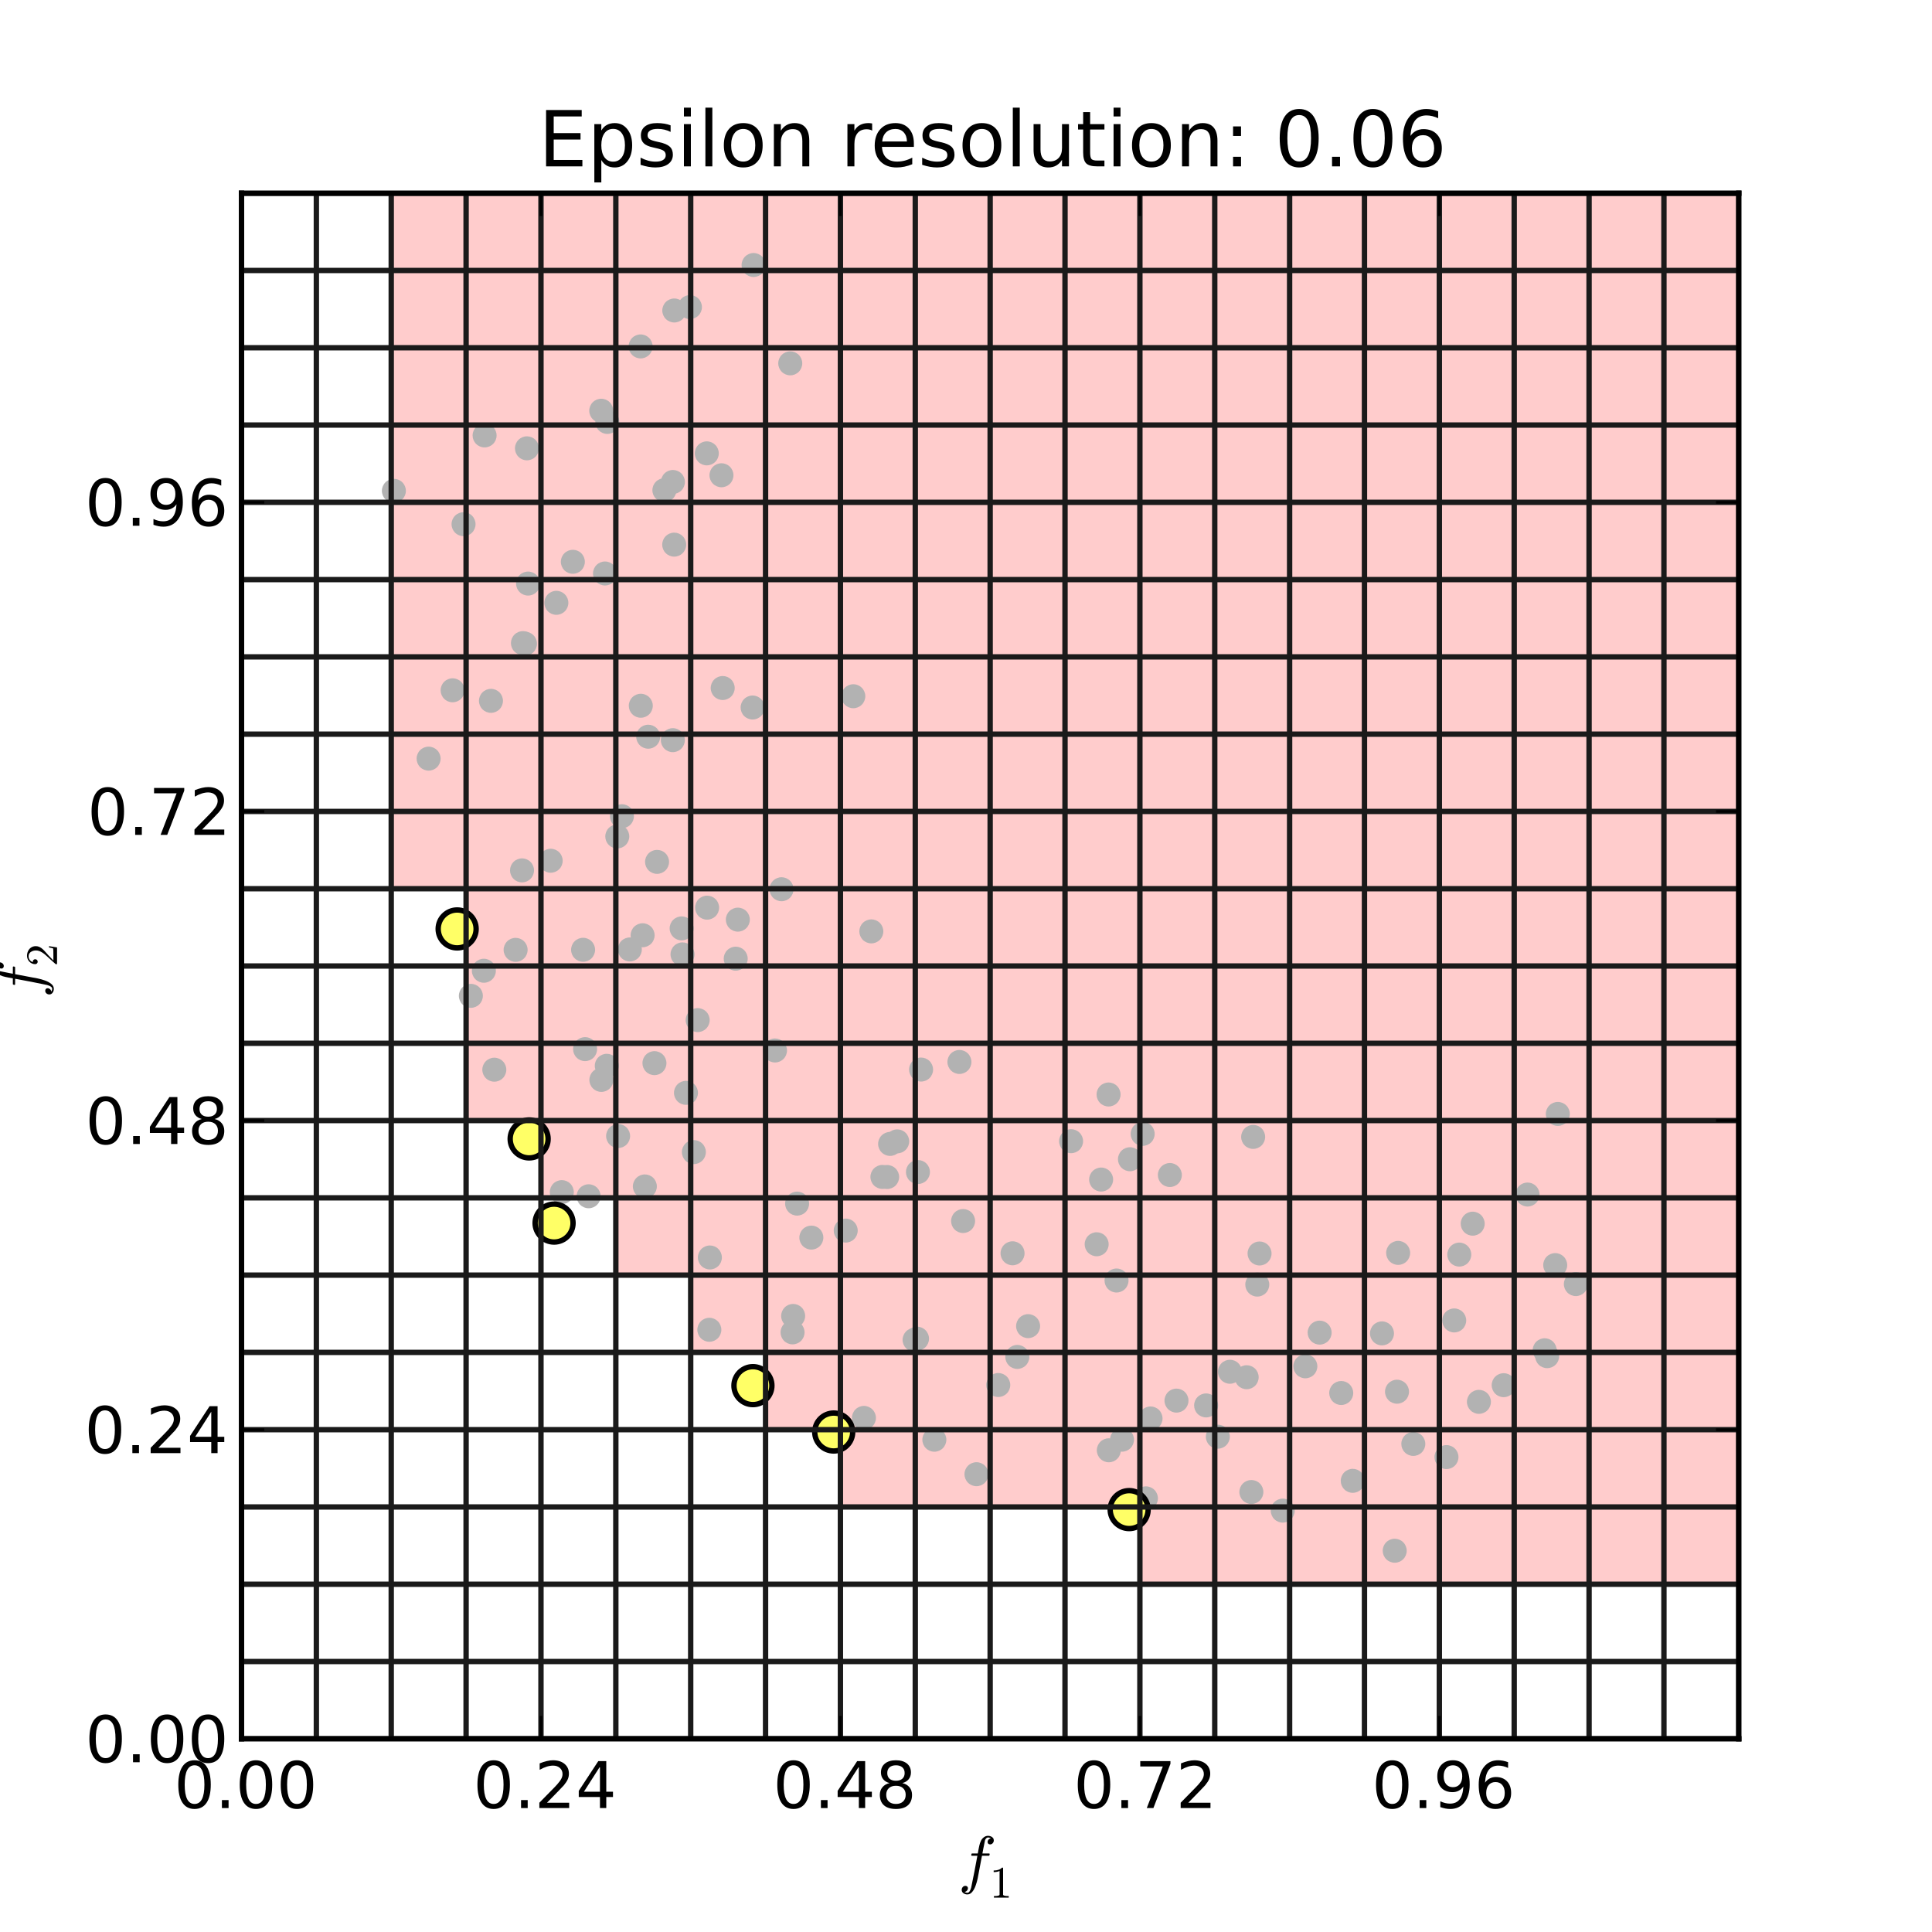 <?xml version="1.0" encoding="utf-8" standalone="no"?>
<!DOCTYPE svg PUBLIC "-//W3C//DTD SVG 1.1//EN"
  "http://www.w3.org/Graphics/SVG/1.1/DTD/svg11.dtd">
<!-- Created with matplotlib (http://matplotlib.org/) -->
<svg height="360pt" version="1.1" viewBox="0 0 360 360" width="360pt" xmlns="http://www.w3.org/2000/svg" xmlns:xlink="http://www.w3.org/1999/xlink">
 <defs>
  <style type="text/css">
*{stroke-linecap:square;stroke-linejoin:round;}
  </style>
 </defs>
 <g id="figure_1">
  <g id="patch_1">
   <path d="
M0 360
L360 360
L360 0
L0 0
z
" style="fill:#ffffff;"/>
  </g>
  <g id="axes_1">
   <g id="patch_2">
    <path d="
M45 324
L324 324
L324 36
L45 36
z
" style="fill:#ffffff;"/>
   </g>
   <g id="patch_3">
    <path clip-path="url(#pa3442b8bd5)" d="
M72.9 165.6
L370.5 165.6
L370.5 -26.4
L72.9 -26.4
z
" style="fill:#ffcccc;"/>
   </g>
   <g id="patch_4">
    <path clip-path="url(#pa3442b8bd5)" d="
M86.85 180
L384.45 180
L384.45 -12
L86.85 -12
z
" style="fill:#ffcccc;"/>
   </g>
   <g id="patch_5">
    <path clip-path="url(#pa3442b8bd5)" d="
M86.85 208.8
L370.5 208.8
L370.5 -26.4
L86.85 -26.4
z
" style="fill:#ffcccc;"/>
   </g>
   <g id="patch_6">
    <path clip-path="url(#pa3442b8bd5)" d="
M100.8 223.2
L384.45 223.2
L384.45 -12
L100.8 -12
z
" style="fill:#ffcccc;"/>
   </g>
   <g id="patch_7">
    <path clip-path="url(#pa3442b8bd5)" d="
M142.65 266.4
L370.5 266.4
L370.5 -26.4
L142.65 -26.4
z
" style="fill:#ffcccc;"/>
   </g>
   <g id="patch_8">
    <path clip-path="url(#pa3442b8bd5)" d="
M156.6 280.8
L384.45 280.8
L384.45 -12
L156.6 -12
z
" style="fill:#ffcccc;"/>
   </g>
   <g id="patch_9">
    <path clip-path="url(#pa3442b8bd5)" d="
M198.45 280.8
L370.5 280.8
L370.5 -26.4
L198.45 -26.4
z
" style="fill:#ffcccc;"/>
   </g>
   <g id="patch_10">
    <path clip-path="url(#pa3442b8bd5)" d="
M212.4 295.2
L384.45 295.2
L384.45 -12
L212.4 -12
z
" style="fill:#ffcccc;"/>
   </g>
   <g id="patch_11">
    <path clip-path="url(#pa3442b8bd5)" d="
M128.7 252
L370.5 252
L370.5 -26.4
L128.7 -26.4
z
" style="fill:#ffcccc;"/>
   </g>
   <g id="patch_12">
    <path clip-path="url(#pa3442b8bd5)" d="
M142.65 266.4
L384.45 266.4
L384.45 -12
L142.65 -12
z
" style="fill:#ffcccc;"/>
   </g>
   <g id="patch_13">
    <path clip-path="url(#pa3442b8bd5)" d="
M100.8 223.2
L370.5 223.2
L370.5 -26.4
L100.8 -26.4
z
" style="fill:#ffcccc;"/>
   </g>
   <g id="patch_14">
    <path clip-path="url(#pa3442b8bd5)" d="
M114.75 237.6
L384.45 237.6
L384.45 -12
L114.75 -12
z
" style="fill:#ffcccc;"/>
   </g>
   <g id="PathCollection_1">
    <defs>
     <path d="
M0 2.236
C0.593 2.236 1.162 2 1.581 1.581
C2 1.162 2.236 0.593 2.236 0
C2.236 -0.593 2 -1.162 1.581 -1.581
C1.162 -2 0.593 -2.236 0 -2.236
C-0.593 -2.236 -1.162 -2 -1.581 -1.581
C-2 -1.162 -2.236 -0.593 -2.236 0
C-2.236 0.593 -2 1.162 -1.581 1.581
C-1.162 2 -0.593 2.236 0 2.236
z
" id="C0_0_919e3f95db"/>
    </defs>
    <g clip-path="url(#pa3442b8bd5)">
     <use style="fill:#b2b2b2;" x="73.394" xlink:href="#C0_0_919e3f95db" y="91.459"/>
    </g>
    <g clip-path="url(#pa3442b8bd5)">
     <use style="fill:#b2b2b2;" x="85.184" xlink:href="#C0_0_919e3f95db" y="173.094"/>
    </g>
    <g clip-path="url(#pa3442b8bd5)">
     <use style="fill:#b2b2b2;" x="98.599" xlink:href="#C0_0_919e3f95db" y="212.222"/>
    </g>
    <g clip-path="url(#pa3442b8bd5)">
     <use style="fill:#b2b2b2;" x="104.683" xlink:href="#C0_0_919e3f95db" y="222.134"/>
    </g>
    <g clip-path="url(#pa3442b8bd5)">
     <use style="fill:#b2b2b2;" x="132.176" xlink:href="#C0_0_919e3f95db" y="247.783"/>
    </g>
    <g clip-path="url(#pa3442b8bd5)">
     <use style="fill:#b2b2b2;" x="147.792" xlink:href="#C0_0_919e3f95db" y="245.205"/>
    </g>
    <g clip-path="url(#pa3442b8bd5)">
     <use style="fill:#b2b2b2;" x="155.351" xlink:href="#C0_0_919e3f95db" y="266.836"/>
    </g>
    <g clip-path="url(#pa3442b8bd5)">
     <use style="fill:#b2b2b2;" x="160.981" xlink:href="#C0_0_919e3f95db" y="264.207"/>
    </g>
    <g clip-path="url(#pa3442b8bd5)">
     <use style="fill:#b2b2b2;" x="174.103" xlink:href="#C0_0_919e3f95db" y="268.271"/>
    </g>
    <g clip-path="url(#pa3442b8bd5)">
     <use style="fill:#b2b2b2;" x="181.952" xlink:href="#C0_0_919e3f95db" y="274.697"/>
    </g>
    <g clip-path="url(#pa3442b8bd5)">
     <use style="fill:#b2b2b2;" x="206.612" xlink:href="#C0_0_919e3f95db" y="270.239"/>
    </g>
    <g clip-path="url(#pa3442b8bd5)">
     <use style="fill:#b2b2b2;" x="213.527" xlink:href="#C0_0_919e3f95db" y="279.197"/>
    </g>
    <g clip-path="url(#pa3442b8bd5)">
     <use style="fill:#b2b2b2;" x="210.402" xlink:href="#C0_0_919e3f95db" y="281.292"/>
    </g>
    <g clip-path="url(#pa3442b8bd5)">
     <use style="fill:#b2b2b2;" x="239.021" xlink:href="#C0_0_919e3f95db" y="281.483"/>
    </g>
    <g clip-path="url(#pa3442b8bd5)">
     <use style="fill:#b2b2b2;" x="233.174" xlink:href="#C0_0_919e3f95db" y="278.011"/>
    </g>
    <g clip-path="url(#pa3442b8bd5)">
     <use style="fill:#b2b2b2;" x="252.063" xlink:href="#C0_0_919e3f95db" y="275.931"/>
    </g>
    <g clip-path="url(#pa3442b8bd5)">
     <use style="fill:#b2b2b2;" x="259.885" xlink:href="#C0_0_919e3f95db" y="288.955"/>
    </g>
    <g clip-path="url(#pa3442b8bd5)">
     <use style="fill:#b2b2b2;" x="140.298" xlink:href="#C0_0_919e3f95db" y="258.193"/>
    </g>
    <g clip-path="url(#pa3442b8bd5)">
     <use style="fill:#b2b2b2;" x="109.684" xlink:href="#C0_0_919e3f95db" y="222.907"/>
    </g>
    <g clip-path="url(#pa3442b8bd5)">
     <use style="fill:#b2b2b2;" x="103.244" xlink:href="#C0_0_919e3f95db" y="227.903"/>
    </g>
    <g clip-path="url(#pa3442b8bd5)">
     <use style="fill:#b2b2b2;" x="92.109" xlink:href="#C0_0_919e3f95db" y="199.322"/>
    </g>
    <g clip-path="url(#pa3442b8bd5)">
     <use style="fill:#b2b2b2;" x="87.74" xlink:href="#C0_0_919e3f95db" y="185.561"/>
    </g>
    <g clip-path="url(#pa3442b8bd5)">
     <use style="fill:#b2b2b2;" x="97.272" xlink:href="#C0_0_919e3f95db" y="162.182"/>
    </g>
    <g clip-path="url(#pa3442b8bd5)">
     <use style="fill:#b2b2b2;" x="79.866" xlink:href="#C0_0_919e3f95db" y="141.362"/>
    </g>
    <g clip-path="url(#pa3442b8bd5)">
     <use style="fill:#b2b2b2;" x="84.34" xlink:href="#C0_0_919e3f95db" y="128.626"/>
    </g>
    <g clip-path="url(#pa3442b8bd5)">
     <use style="fill:#b2b2b2;" x="91.484" xlink:href="#C0_0_919e3f95db" y="130.592"/>
    </g>
    <g clip-path="url(#pa3442b8bd5)">
     <use style="fill:#b2b2b2;" x="86.375" xlink:href="#C0_0_919e3f95db" y="97.673"/>
    </g>
    <g clip-path="url(#pa3442b8bd5)">
     <use style="fill:#b2b2b2;" x="90.298" xlink:href="#C0_0_919e3f95db" y="81.136"/>
    </g>
    <g clip-path="url(#pa3442b8bd5)">
     <use style="fill:#b2b2b2;" x="102.612" xlink:href="#C0_0_919e3f95db" y="160.387"/>
    </g>
    <g clip-path="url(#pa3442b8bd5)">
     <use style="fill:#b2b2b2;" x="109.023" xlink:href="#C0_0_919e3f95db" y="195.489"/>
    </g>
    <g clip-path="url(#pa3442b8bd5)">
     <use style="fill:#b2b2b2;" x="120.158" xlink:href="#C0_0_919e3f95db" y="221.072"/>
    </g>
    <g clip-path="url(#pa3442b8bd5)">
     <use style="fill:#b2b2b2;" x="132.276" xlink:href="#C0_0_919e3f95db" y="234.311"/>
    </g>
    <g clip-path="url(#pa3442b8bd5)">
     <use style="fill:#b2b2b2;" x="157.587" xlink:href="#C0_0_919e3f95db" y="229.3"/>
    </g>
    <g clip-path="url(#pa3442b8bd5)">
     <use style="fill:#b2b2b2;" x="170.419" xlink:href="#C0_0_919e3f95db" y="249.663"/>
    </g>
    <g clip-path="url(#pa3442b8bd5)">
     <use style="fill:#b2b2b2;" x="170.872" xlink:href="#C0_0_919e3f95db" y="249.438"/>
    </g>
    <g clip-path="url(#pa3442b8bd5)">
     <use style="fill:#b2b2b2;" x="186.012" xlink:href="#C0_0_919e3f95db" y="258.078"/>
    </g>
    <g clip-path="url(#pa3442b8bd5)">
     <use style="fill:#b2b2b2;" x="189.562" xlink:href="#C0_0_919e3f95db" y="252.844"/>
    </g>
    <g clip-path="url(#pa3442b8bd5)">
     <use style="fill:#b2b2b2;" x="209.069" xlink:href="#C0_0_919e3f95db" y="268.263"/>
    </g>
    <g clip-path="url(#pa3442b8bd5)">
     <use style="fill:#b2b2b2;" x="214.386" xlink:href="#C0_0_919e3f95db" y="264.31"/>
    </g>
    <g clip-path="url(#pa3442b8bd5)">
     <use style="fill:#b2b2b2;" x="226.926" xlink:href="#C0_0_919e3f95db" y="267.707"/>
    </g>
    <g clip-path="url(#pa3442b8bd5)">
     <use style="fill:#b2b2b2;" x="260.311" xlink:href="#C0_0_919e3f95db" y="259.324"/>
    </g>
    <g clip-path="url(#pa3442b8bd5)">
     <use style="fill:#b2b2b2;" x="249.918" xlink:href="#C0_0_919e3f95db" y="259.565"/>
    </g>
    <g clip-path="url(#pa3442b8bd5)">
     <use style="fill:#b2b2b2;" x="263.35" xlink:href="#C0_0_919e3f95db" y="269.053"/>
    </g>
    <g clip-path="url(#pa3442b8bd5)">
     <use style="fill:#b2b2b2;" x="269.528" xlink:href="#C0_0_919e3f95db" y="271.506"/>
    </g>
    <g clip-path="url(#pa3442b8bd5)">
     <use style="fill:#b2b2b2;" x="147.681" xlink:href="#C0_0_919e3f95db" y="248.268"/>
    </g>
    <g clip-path="url(#pa3442b8bd5)">
     <use style="fill:#b2b2b2;" x="112.058" xlink:href="#C0_0_919e3f95db" y="201.225"/>
    </g>
    <g clip-path="url(#pa3442b8bd5)">
     <use style="fill:#b2b2b2;" x="115.176" xlink:href="#C0_0_919e3f95db" y="211.682"/>
    </g>
    <g clip-path="url(#pa3442b8bd5)">
     <use style="fill:#b2b2b2;" x="108.651" xlink:href="#C0_0_919e3f95db" y="176.978"/>
    </g>
    <g clip-path="url(#pa3442b8bd5)">
     <use style="fill:#b2b2b2;" x="90.161" xlink:href="#C0_0_919e3f95db" y="180.885"/>
    </g>
    <g clip-path="url(#pa3442b8bd5)">
     <use style="fill:#b2b2b2;" x="115.02" xlink:href="#C0_0_919e3f95db" y="155.86"/>
    </g>
    <g clip-path="url(#pa3442b8bd5)">
     <use style="fill:#b2b2b2;" x="97.44" xlink:href="#C0_0_919e3f95db" y="119.832"/>
    </g>
    <g clip-path="url(#pa3442b8bd5)">
     <use style="fill:#b2b2b2;" x="97.821" xlink:href="#C0_0_919e3f95db" y="119.943"/>
    </g>
    <g clip-path="url(#pa3442b8bd5)">
     <use style="fill:#b2b2b2;" x="103.669" xlink:href="#C0_0_919e3f95db" y="112.327"/>
    </g>
    <g clip-path="url(#pa3442b8bd5)">
     <use style="fill:#b2b2b2;" x="98.191" xlink:href="#C0_0_919e3f95db" y="83.538"/>
    </g>
    <g clip-path="url(#pa3442b8bd5)">
     <use style="fill:#b2b2b2;" x="112.034" xlink:href="#C0_0_919e3f95db" y="76.534"/>
    </g>
    <g clip-path="url(#pa3442b8bd5)">
     <use style="fill:#b2b2b2;" x="115.885" xlink:href="#C0_0_919e3f95db" y="152.093"/>
    </g>
    <g clip-path="url(#pa3442b8bd5)">
     <use style="fill:#b2b2b2;" x="127.178" xlink:href="#C0_0_919e3f95db" y="177.832"/>
    </g>
    <g clip-path="url(#pa3442b8bd5)">
     <use style="fill:#b2b2b2;" x="129.292" xlink:href="#C0_0_919e3f95db" y="214.675"/>
    </g>
    <g clip-path="url(#pa3442b8bd5)">
     <use style="fill:#b2b2b2;" x="148.531" xlink:href="#C0_0_919e3f95db" y="224.275"/>
    </g>
    <g clip-path="url(#pa3442b8bd5)">
     <use style="fill:#b2b2b2;" x="164.428" xlink:href="#C0_0_919e3f95db" y="219.303"/>
    </g>
    <g clip-path="url(#pa3442b8bd5)">
     <use style="fill:#b2b2b2;" x="179.457" xlink:href="#C0_0_919e3f95db" y="227.521"/>
    </g>
    <g clip-path="url(#pa3442b8bd5)">
     <use style="fill:#b2b2b2;" x="188.675" xlink:href="#C0_0_919e3f95db" y="233.534"/>
    </g>
    <g clip-path="url(#pa3442b8bd5)">
     <use style="fill:#b2b2b2;" x="191.572" xlink:href="#C0_0_919e3f95db" y="247.107"/>
    </g>
    <g clip-path="url(#pa3442b8bd5)">
     <use style="fill:#b2b2b2;" x="208.049" xlink:href="#C0_0_919e3f95db" y="238.606"/>
    </g>
    <g clip-path="url(#pa3442b8bd5)">
     <use style="fill:#b2b2b2;" x="219.221" xlink:href="#C0_0_919e3f95db" y="260.983"/>
    </g>
    <g clip-path="url(#pa3442b8bd5)">
     <use style="fill:#b2b2b2;" x="224.74" xlink:href="#C0_0_919e3f95db" y="261.881"/>
    </g>
    <g clip-path="url(#pa3442b8bd5)">
     <use style="fill:#b2b2b2;" x="243.231" xlink:href="#C0_0_919e3f95db" y="254.59"/>
    </g>
    <g clip-path="url(#pa3442b8bd5)">
     <use style="fill:#b2b2b2;" x="270.973" xlink:href="#C0_0_919e3f95db" y="246.044"/>
    </g>
    <g clip-path="url(#pa3442b8bd5)">
     <use style="fill:#b2b2b2;" x="257.512" xlink:href="#C0_0_919e3f95db" y="248.458"/>
    </g>
    <g clip-path="url(#pa3442b8bd5)">
     <use style="fill:#b2b2b2;" x="275.575" xlink:href="#C0_0_919e3f95db" y="261.213"/>
    </g>
    <g clip-path="url(#pa3442b8bd5)">
     <use style="fill:#b2b2b2;" x="280.19" xlink:href="#C0_0_919e3f95db" y="258.107"/>
    </g>
    <g clip-path="url(#pa3442b8bd5)">
     <use style="fill:#b2b2b2;" x="151.184" xlink:href="#C0_0_919e3f95db" y="230.608"/>
    </g>
    <g clip-path="url(#pa3442b8bd5)">
     <use style="fill:#b2b2b2;" x="113.065" xlink:href="#C0_0_919e3f95db" y="198.595"/>
    </g>
    <g clip-path="url(#pa3442b8bd5)">
     <use style="fill:#b2b2b2;" x="127.82" xlink:href="#C0_0_919e3f95db" y="203.636"/>
    </g>
    <g clip-path="url(#pa3442b8bd5)">
     <use style="fill:#b2b2b2;" x="119.743" xlink:href="#C0_0_919e3f95db" y="174.271"/>
    </g>
    <g clip-path="url(#pa3442b8bd5)">
     <use style="fill:#b2b2b2;" x="96.078" xlink:href="#C0_0_919e3f95db" y="176.991"/>
    </g>
    <g clip-path="url(#pa3442b8bd5)">
     <use style="fill:#b2b2b2;" x="120.787" xlink:href="#C0_0_919e3f95db" y="137.274"/>
    </g>
    <g clip-path="url(#pa3442b8bd5)">
     <use style="fill:#b2b2b2;" x="98.399" xlink:href="#C0_0_919e3f95db" y="108.74"/>
    </g>
    <g clip-path="url(#pa3442b8bd5)">
     <use style="fill:#b2b2b2;" x="112.732" xlink:href="#C0_0_919e3f95db" y="106.86"/>
    </g>
    <g clip-path="url(#pa3442b8bd5)">
     <use style="fill:#b2b2b2;" x="125.629" xlink:href="#C0_0_919e3f95db" y="101.485"/>
    </g>
    <g clip-path="url(#pa3442b8bd5)">
     <use style="fill:#b2b2b2;" x="113.167" xlink:href="#C0_0_919e3f95db" y="78.62"/>
    </g>
    <g clip-path="url(#pa3442b8bd5)">
     <use style="fill:#b2b2b2;" x="119.371" xlink:href="#C0_0_919e3f95db" y="64.552"/>
    </g>
    <g clip-path="url(#pa3442b8bd5)">
     <use style="fill:#b2b2b2;" x="119.403" xlink:href="#C0_0_919e3f95db" y="131.507"/>
    </g>
    <g clip-path="url(#pa3442b8bd5)">
     <use style="fill:#b2b2b2;" x="137.485" xlink:href="#C0_0_919e3f95db" y="171.363"/>
    </g>
    <g clip-path="url(#pa3442b8bd5)">
     <use style="fill:#b2b2b2;" x="144.412" xlink:href="#C0_0_919e3f95db" y="195.741"/>
    </g>
    <g clip-path="url(#pa3442b8bd5)">
     <use style="fill:#b2b2b2;" x="167.181" xlink:href="#C0_0_919e3f95db" y="212.675"/>
    </g>
    <g clip-path="url(#pa3442b8bd5)">
     <use style="fill:#b2b2b2;" x="165.859" xlink:href="#C0_0_919e3f95db" y="213.151"/>
    </g>
    <g clip-path="url(#pa3442b8bd5)">
     <use style="fill:#b2b2b2;" x="199.582" xlink:href="#C0_0_919e3f95db" y="212.644"/>
    </g>
    <g clip-path="url(#pa3442b8bd5)">
     <use style="fill:#b2b2b2;" x="205.18" xlink:href="#C0_0_919e3f95db" y="219.791"/>
    </g>
    <g clip-path="url(#pa3442b8bd5)">
     <use style="fill:#b2b2b2;" x="204.346" xlink:href="#C0_0_919e3f95db" y="231.85"/>
    </g>
    <g clip-path="url(#pa3442b8bd5)">
     <use style="fill:#b2b2b2;" x="217.986" xlink:href="#C0_0_919e3f95db" y="218.947"/>
    </g>
    <g clip-path="url(#pa3442b8bd5)">
     <use style="fill:#b2b2b2;" x="229.18" xlink:href="#C0_0_919e3f95db" y="255.607"/>
    </g>
    <g clip-path="url(#pa3442b8bd5)">
     <use style="fill:#b2b2b2;" x="232.298" xlink:href="#C0_0_919e3f95db" y="256.626"/>
    </g>
    <g clip-path="url(#pa3442b8bd5)">
     <use style="fill:#b2b2b2;" x="245.894" xlink:href="#C0_0_919e3f95db" y="248.315"/>
    </g>
    <g clip-path="url(#pa3442b8bd5)">
     <use style="fill:#b2b2b2;" x="271.916" xlink:href="#C0_0_919e3f95db" y="233.773"/>
    </g>
    <g clip-path="url(#pa3442b8bd5)">
     <use style="fill:#b2b2b2;" x="274.416" xlink:href="#C0_0_919e3f95db" y="228.014"/>
    </g>
    <g clip-path="url(#pa3442b8bd5)">
     <use style="fill:#b2b2b2;" x="287.827" xlink:href="#C0_0_919e3f95db" y="251.601"/>
    </g>
    <g clip-path="url(#pa3442b8bd5)">
     <use style="fill:#b2b2b2;" x="288.291" xlink:href="#C0_0_919e3f95db" y="252.702"/>
    </g>
    <g clip-path="url(#pa3442b8bd5)">
     <use style="fill:#b2b2b2;" x="165.307" xlink:href="#C0_0_919e3f95db" y="219.319"/>
    </g>
    <g clip-path="url(#pa3442b8bd5)">
     <use style="fill:#b2b2b2;" x="121.946" xlink:href="#C0_0_919e3f95db" y="198.102"/>
    </g>
    <g clip-path="url(#pa3442b8bd5)">
     <use style="fill:#b2b2b2;" x="130.003" xlink:href="#C0_0_919e3f95db" y="190.079"/>
    </g>
    <g clip-path="url(#pa3442b8bd5)">
     <use style="fill:#b2b2b2;" x="122.433" xlink:href="#C0_0_919e3f95db" y="160.597"/>
    </g>
    <g clip-path="url(#pa3442b8bd5)">
     <use style="fill:#b2b2b2;" x="117.358" xlink:href="#C0_0_919e3f95db" y="176.915"/>
    </g>
    <g clip-path="url(#pa3442b8bd5)">
     <use style="fill:#b2b2b2;" x="140.239" xlink:href="#C0_0_919e3f95db" y="131.835"/>
    </g>
    <g clip-path="url(#pa3442b8bd5)">
     <use style="fill:#b2b2b2;" x="106.742" xlink:href="#C0_0_919e3f95db" y="104.68"/>
    </g>
    <g clip-path="url(#pa3442b8bd5)">
     <use style="fill:#b2b2b2;" x="125.389" xlink:href="#C0_0_919e3f95db" y="89.807"/>
    </g>
    <g clip-path="url(#pa3442b8bd5)">
     <use style="fill:#b2b2b2;" x="131.701" xlink:href="#C0_0_919e3f95db" y="84.478"/>
    </g>
    <g clip-path="url(#pa3442b8bd5)">
     <use style="fill:#b2b2b2;" x="128.558" xlink:href="#C0_0_919e3f95db" y="57.222"/>
    </g>
    <g clip-path="url(#pa3442b8bd5)">
     <use style="fill:#b2b2b2;" x="125.643" xlink:href="#C0_0_919e3f95db" y="57.854"/>
    </g>
    <g clip-path="url(#pa3442b8bd5)">
     <use style="fill:#b2b2b2;" x="134.665" xlink:href="#C0_0_919e3f95db" y="128.202"/>
    </g>
    <g clip-path="url(#pa3442b8bd5)">
     <use style="fill:#b2b2b2;" x="145.629" xlink:href="#C0_0_919e3f95db" y="165.696"/>
    </g>
    <g clip-path="url(#pa3442b8bd5)">
     <use style="fill:#b2b2b2;" x="162.36" xlink:href="#C0_0_919e3f95db" y="173.549"/>
    </g>
    <g clip-path="url(#pa3442b8bd5)">
     <use style="fill:#b2b2b2;" x="178.774" xlink:href="#C0_0_919e3f95db" y="197.88"/>
    </g>
    <g clip-path="url(#pa3442b8bd5)">
     <use style="fill:#b2b2b2;" x="171.631" xlink:href="#C0_0_919e3f95db" y="199.297"/>
    </g>
    <g clip-path="url(#pa3442b8bd5)">
     <use style="fill:#b2b2b2;" x="206.564" xlink:href="#C0_0_919e3f95db" y="203.943"/>
    </g>
    <g clip-path="url(#pa3442b8bd5)">
     <use style="fill:#b2b2b2;" x="212.921" xlink:href="#C0_0_919e3f95db" y="211.28"/>
    </g>
    <g clip-path="url(#pa3442b8bd5)">
     <use style="fill:#b2b2b2;" x="210.551" xlink:href="#C0_0_919e3f95db" y="216.007"/>
    </g>
    <g clip-path="url(#pa3442b8bd5)">
     <use style="fill:#b2b2b2;" x="233.507" xlink:href="#C0_0_919e3f95db" y="211.845"/>
    </g>
    <g clip-path="url(#pa3442b8bd5)">
     <use style="fill:#b2b2b2;" x="234.699" xlink:href="#C0_0_919e3f95db" y="233.568"/>
    </g>
    <g clip-path="url(#pa3442b8bd5)">
     <use style="fill:#b2b2b2;" x="234.275" xlink:href="#C0_0_919e3f95db" y="239.363"/>
    </g>
    <g clip-path="url(#pa3442b8bd5)">
     <use style="fill:#b2b2b2;" x="260.524" xlink:href="#C0_0_919e3f95db" y="233.459"/>
    </g>
    <g clip-path="url(#pa3442b8bd5)">
     <use style="fill:#b2b2b2;" x="284.631" xlink:href="#C0_0_919e3f95db" y="222.584"/>
    </g>
    <g clip-path="url(#pa3442b8bd5)">
     <use style="fill:#b2b2b2;" x="290.276" xlink:href="#C0_0_919e3f95db" y="207.565"/>
    </g>
    <g clip-path="url(#pa3442b8bd5)">
     <use style="fill:#b2b2b2;" x="293.638" xlink:href="#C0_0_919e3f95db" y="239.269"/>
    </g>
    <g clip-path="url(#pa3442b8bd5)">
     <use style="fill:#b2b2b2;" x="289.791" xlink:href="#C0_0_919e3f95db" y="235.732"/>
    </g>
    <g clip-path="url(#pa3442b8bd5)">
     <use style="fill:#b2b2b2;" x="171.046" xlink:href="#C0_0_919e3f95db" y="218.391"/>
    </g>
    <g clip-path="url(#pa3442b8bd5)">
     <use style="fill:#b2b2b2;" x="137.088" xlink:href="#C0_0_919e3f95db" y="178.634"/>
    </g>
    <g clip-path="url(#pa3442b8bd5)">
     <use style="fill:#b2b2b2;" x="131.76" xlink:href="#C0_0_919e3f95db" y="169.129"/>
    </g>
    <g clip-path="url(#pa3442b8bd5)">
     <use style="fill:#b2b2b2;" x="125.372" xlink:href="#C0_0_919e3f95db" y="137.918"/>
    </g>
    <g clip-path="url(#pa3442b8bd5)">
     <use style="fill:#b2b2b2;" x="127.012" xlink:href="#C0_0_919e3f95db" y="172.991"/>
    </g>
    <g clip-path="url(#pa3442b8bd5)">
     <use style="fill:#b2b2b2;" x="159.001" xlink:href="#C0_0_919e3f95db" y="129.733"/>
    </g>
    <g clip-path="url(#pa3442b8bd5)">
     <use style="fill:#b2b2b2;" x="123.799" xlink:href="#C0_0_919e3f95db" y="91.34"/>
    </g>
    <g clip-path="url(#pa3442b8bd5)">
     <use style="fill:#b2b2b2;" x="134.436" xlink:href="#C0_0_919e3f95db" y="88.559"/>
    </g>
    <g clip-path="url(#pa3442b8bd5)">
     <use style="fill:#b2b2b2;" x="147.252" xlink:href="#C0_0_919e3f95db" y="67.704"/>
    </g>
    <g clip-path="url(#pa3442b8bd5)">
     <use style="fill:#b2b2b2;" x="140.42" xlink:href="#C0_0_919e3f95db" y="49.381"/>
    </g>
   </g>
   <g id="PathCollection_2">
    <defs>
     <path d="
M0 3.536
C0.938 3.536 1.837 3.163 2.5 2.5
C3.163 1.837 3.536 0.938 3.536 0
C3.536 -0.938 3.163 -1.837 2.5 -2.5
C1.837 -3.163 0.938 -3.536 0 -3.536
C-0.938 -3.536 -1.837 -3.163 -2.5 -2.5
C-3.163 -1.837 -3.536 -0.938 -3.536 0
C-3.536 0.938 -3.163 1.837 -2.5 2.5
C-1.837 3.163 -0.938 3.536 0 3.536
z
" id="C1_0_44316a752d"/>
    </defs>
    <g clip-path="url(#pa3442b8bd5)">
     <use style="fill:#ffff66;stroke:#000000;stroke-linecap:butt;" x="85.184" xlink:href="#C1_0_44316a752d" y="173.094"/>
    </g>
    <g clip-path="url(#pa3442b8bd5)">
     <use style="fill:#ffff66;stroke:#000000;stroke-linecap:butt;" x="98.599" xlink:href="#C1_0_44316a752d" y="212.222"/>
    </g>
    <g clip-path="url(#pa3442b8bd5)">
     <use style="fill:#ffff66;stroke:#000000;stroke-linecap:butt;" x="155.351" xlink:href="#C1_0_44316a752d" y="266.836"/>
    </g>
    <g clip-path="url(#pa3442b8bd5)">
     <use style="fill:#ffff66;stroke:#000000;stroke-linecap:butt;" x="210.402" xlink:href="#C1_0_44316a752d" y="281.292"/>
    </g>
    <g clip-path="url(#pa3442b8bd5)">
     <use style="fill:#ffff66;stroke:#000000;stroke-linecap:butt;" x="140.298" xlink:href="#C1_0_44316a752d" y="258.193"/>
    </g>
    <g clip-path="url(#pa3442b8bd5)">
     <use style="fill:#ffff66;stroke:#000000;stroke-linecap:butt;" x="103.244" xlink:href="#C1_0_44316a752d" y="227.903"/>
    </g>
   </g>
   <g id="LineCollection_1">
    <defs>
     <path d="
M45 -36
L370.5 -36" id="C2_0_19598564c0"/>
     <path d="
M45 -50.4
L370.5 -50.4" id="C2_1_c6f30a29ca"/>
     <path d="
M45 -64.8
L370.5 -64.8" id="C2_2_9da841d4bf"/>
     <path d="
M45 -79.2
L370.5 -79.2" id="C2_3_f439dce369"/>
     <path d="
M45 -93.6
L370.5 -93.6" id="C2_4_9b1dcf5269"/>
     <path d="
M45 -108
L370.5 -108" id="C2_5_fde1850005"/>
     <path d="
M45 -122.4
L370.5 -122.4" id="C2_6_0f622ffd1f"/>
     <path d="
M45 -136.8
L370.5 -136.8" id="C2_7_597361f162"/>
     <path d="
M45 -151.2
L370.5 -151.2" id="C2_8_96dcb56927"/>
     <path d="
M45 -165.6
L370.5 -165.6" id="C2_9_7c2f651618"/>
     <path d="
M45 -180
L370.5 -180" id="C2_a_5b9f07b03a"/>
     <path d="
M45 -194.4
L370.5 -194.4" id="C2_b_270e8ad7c8"/>
     <path d="
M45 -208.8
L370.5 -208.8" id="C2_c_7f19463069"/>
     <path d="
M45 -223.2
L370.5 -223.2" id="C2_d_0f397c054e"/>
     <path d="
M45 -237.6
L370.5 -237.6" id="C2_e_4afa00551a"/>
     <path d="
M45 -252
L370.5 -252" id="C2_f_7d158318dc"/>
     <path d="
M45 -266.4
L370.5 -266.4" id="C2_10_3cd9eb6a2d"/>
     <path d="
M45 -280.8
L370.5 -280.8" id="C2_11_fc1b962e20"/>
     <path d="
M45 -295.2
L370.5 -295.2" id="C2_12_334c7f2e63"/>
     <path d="
M45 -309.6
L370.5 -309.6" id="C2_13_6a6d442a1c"/>
     <path d="
M45 -324
L370.5 -324" id="C2_14_e469b56260"/>
     <path d="
M45 -338.4
L370.5 -338.4" id="C2_15_3ed0ac85cb"/>
     <path d="
M45 -352.8
L370.5 -352.8" id="C2_16_69215a2248"/>
     <path d="
M45 -367.2
L370.5 -367.2" id="C2_17_5739454b4e"/>
    </defs>
    <g clip-path="url(#pa3442b8bd5)">
     <use style="fill:none;opacity:0.1;stroke:#1a1a1a;stroke-linecap:butt;" x="0" xlink:href="#C2_0_19598564c0" y="360.0"/>
    </g>
    <g clip-path="url(#pa3442b8bd5)">
     <use style="fill:none;opacity:0.1;stroke:#1a1a1a;stroke-linecap:butt;" x="0" xlink:href="#C2_1_c6f30a29ca" y="360.0"/>
    </g>
    <g clip-path="url(#pa3442b8bd5)">
     <use style="fill:none;opacity:0.1;stroke:#1a1a1a;stroke-linecap:butt;" x="0" xlink:href="#C2_2_9da841d4bf" y="360.0"/>
    </g>
    <g clip-path="url(#pa3442b8bd5)">
     <use style="fill:none;opacity:0.1;stroke:#1a1a1a;stroke-linecap:butt;" x="0" xlink:href="#C2_3_f439dce369" y="360.0"/>
    </g>
    <g clip-path="url(#pa3442b8bd5)">
     <use style="fill:none;opacity:0.1;stroke:#1a1a1a;stroke-linecap:butt;" x="0" xlink:href="#C2_4_9b1dcf5269" y="360.0"/>
    </g>
    <g clip-path="url(#pa3442b8bd5)">
     <use style="fill:none;opacity:0.1;stroke:#1a1a1a;stroke-linecap:butt;" x="0" xlink:href="#C2_5_fde1850005" y="360.0"/>
    </g>
    <g clip-path="url(#pa3442b8bd5)">
     <use style="fill:none;opacity:0.1;stroke:#1a1a1a;stroke-linecap:butt;" x="0" xlink:href="#C2_6_0f622ffd1f" y="360.0"/>
    </g>
    <g clip-path="url(#pa3442b8bd5)">
     <use style="fill:none;opacity:0.1;stroke:#1a1a1a;stroke-linecap:butt;" x="0" xlink:href="#C2_7_597361f162" y="360.0"/>
    </g>
    <g clip-path="url(#pa3442b8bd5)">
     <use style="fill:none;opacity:0.1;stroke:#1a1a1a;stroke-linecap:butt;" x="0" xlink:href="#C2_8_96dcb56927" y="360.0"/>
    </g>
    <g clip-path="url(#pa3442b8bd5)">
     <use style="fill:none;opacity:0.1;stroke:#1a1a1a;stroke-linecap:butt;" x="0" xlink:href="#C2_9_7c2f651618" y="360.0"/>
    </g>
    <g clip-path="url(#pa3442b8bd5)">
     <use style="fill:none;opacity:0.1;stroke:#1a1a1a;stroke-linecap:butt;" x="0" xlink:href="#C2_a_5b9f07b03a" y="360.0"/>
    </g>
    <g clip-path="url(#pa3442b8bd5)">
     <use style="fill:none;opacity:0.1;stroke:#1a1a1a;stroke-linecap:butt;" x="0" xlink:href="#C2_b_270e8ad7c8" y="360.0"/>
    </g>
    <g clip-path="url(#pa3442b8bd5)">
     <use style="fill:none;opacity:0.1;stroke:#1a1a1a;stroke-linecap:butt;" x="0" xlink:href="#C2_c_7f19463069" y="360.0"/>
    </g>
    <g clip-path="url(#pa3442b8bd5)">
     <use style="fill:none;opacity:0.1;stroke:#1a1a1a;stroke-linecap:butt;" x="0" xlink:href="#C2_d_0f397c054e" y="360.0"/>
    </g>
    <g clip-path="url(#pa3442b8bd5)">
     <use style="fill:none;opacity:0.1;stroke:#1a1a1a;stroke-linecap:butt;" x="0" xlink:href="#C2_e_4afa00551a" y="360.0"/>
    </g>
    <g clip-path="url(#pa3442b8bd5)">
     <use style="fill:none;opacity:0.1;stroke:#1a1a1a;stroke-linecap:butt;" x="0" xlink:href="#C2_f_7d158318dc" y="360.0"/>
    </g>
    <g clip-path="url(#pa3442b8bd5)">
     <use style="fill:none;opacity:0.1;stroke:#1a1a1a;stroke-linecap:butt;" x="0" xlink:href="#C2_10_3cd9eb6a2d" y="360.0"/>
    </g>
    <g clip-path="url(#pa3442b8bd5)">
     <use style="fill:none;opacity:0.1;stroke:#1a1a1a;stroke-linecap:butt;" x="0" xlink:href="#C2_11_fc1b962e20" y="360.0"/>
    </g>
    <g clip-path="url(#pa3442b8bd5)">
     <use style="fill:none;opacity:0.1;stroke:#1a1a1a;stroke-linecap:butt;" x="0" xlink:href="#C2_12_334c7f2e63" y="360.0"/>
    </g>
    <g clip-path="url(#pa3442b8bd5)">
     <use style="fill:none;opacity:0.1;stroke:#1a1a1a;stroke-linecap:butt;" x="0" xlink:href="#C2_13_6a6d442a1c" y="360.0"/>
    </g>
    <g clip-path="url(#pa3442b8bd5)">
     <use style="fill:none;opacity:0.1;stroke:#1a1a1a;stroke-linecap:butt;" x="0" xlink:href="#C2_14_e469b56260" y="360.0"/>
    </g>
    <g clip-path="url(#pa3442b8bd5)">
     <use style="fill:none;opacity:0.1;stroke:#1a1a1a;stroke-linecap:butt;" x="0" xlink:href="#C2_15_3ed0ac85cb" y="360.0"/>
    </g>
    <g clip-path="url(#pa3442b8bd5)">
     <use style="fill:none;opacity:0.1;stroke:#1a1a1a;stroke-linecap:butt;" x="0" xlink:href="#C2_16_69215a2248" y="360.0"/>
    </g>
    <g clip-path="url(#pa3442b8bd5)">
     <use style="fill:none;opacity:0.1;stroke:#1a1a1a;stroke-linecap:butt;" x="0" xlink:href="#C2_17_5739454b4e" y="360.0"/>
    </g>
   </g>
   <g id="LineCollection_2">
    <defs>
     <path d="
M45 -36
L45 -372" id="C3_0_d833fa97e4"/>
     <path d="
M58.95 -36
L58.95 -372" id="C3_1_40733f9255"/>
     <path d="
M72.9 -36
L72.9 -372" id="C3_2_d9131ad707"/>
     <path d="
M86.85 -36
L86.85 -372" id="C3_3_e8667fabdd"/>
     <path d="
M100.8 -36
L100.8 -372" id="C3_4_268423642a"/>
     <path d="
M114.75 -36
L114.75 -372" id="C3_5_12ae2ac495"/>
     <path d="
M128.7 -36
L128.7 -372" id="C3_6_fec10dddde"/>
     <path d="
M142.65 -36
L142.65 -372" id="C3_7_dc6a94e152"/>
     <path d="
M156.6 -36
L156.6 -372" id="C3_8_74a2c5c196"/>
     <path d="
M170.55 -36
L170.55 -372" id="C3_9_f91dc48d84"/>
     <path d="
M184.5 -36
L184.5 -372" id="C3_a_3f398ca66e"/>
     <path d="
M198.45 -36
L198.45 -372" id="C3_b_fc3f0f8a8d"/>
     <path d="
M212.4 -36
L212.4 -372" id="C3_c_59423a8ae7"/>
     <path d="
M226.35 -36
L226.35 -372" id="C3_d_a63d9c12ba"/>
     <path d="
M240.3 -36
L240.3 -372" id="C3_e_c652d67c84"/>
     <path d="
M254.25 -36
L254.25 -372" id="C3_f_bf1dedc777"/>
     <path d="
M268.2 -36
L268.2 -372" id="C3_10_3646bb5c2d"/>
     <path d="
M282.15 -36
L282.15 -372" id="C3_11_e24799cb0e"/>
     <path d="
M296.1 -36
L296.1 -372" id="C3_12_f85afa3d35"/>
     <path d="
M310.05 -36
L310.05 -372" id="C3_13_ee7bde884d"/>
     <path d="
M324 -36
L324 -372" id="C3_14_613ef76bc8"/>
     <path d="
M337.95 -36
L337.95 -372" id="C3_15_4e5f558d7b"/>
     <path d="
M351.9 -36
L351.9 -372" id="C3_16_eec7121799"/>
     <path d="
M365.85 -36
L365.85 -372" id="C3_17_140f5fccc6"/>
    </defs>
    <g clip-path="url(#pa3442b8bd5)">
     <use style="fill:none;opacity:0.1;stroke:#1a1a1a;stroke-linecap:butt;" x="0" xlink:href="#C3_0_d833fa97e4" y="360.0"/>
    </g>
    <g clip-path="url(#pa3442b8bd5)">
     <use style="fill:none;opacity:0.1;stroke:#1a1a1a;stroke-linecap:butt;" x="0" xlink:href="#C3_1_40733f9255" y="360.0"/>
    </g>
    <g clip-path="url(#pa3442b8bd5)">
     <use style="fill:none;opacity:0.1;stroke:#1a1a1a;stroke-linecap:butt;" x="0" xlink:href="#C3_2_d9131ad707" y="360.0"/>
    </g>
    <g clip-path="url(#pa3442b8bd5)">
     <use style="fill:none;opacity:0.1;stroke:#1a1a1a;stroke-linecap:butt;" x="0" xlink:href="#C3_3_e8667fabdd" y="360.0"/>
    </g>
    <g clip-path="url(#pa3442b8bd5)">
     <use style="fill:none;opacity:0.1;stroke:#1a1a1a;stroke-linecap:butt;" x="0" xlink:href="#C3_4_268423642a" y="360.0"/>
    </g>
    <g clip-path="url(#pa3442b8bd5)">
     <use style="fill:none;opacity:0.1;stroke:#1a1a1a;stroke-linecap:butt;" x="0" xlink:href="#C3_5_12ae2ac495" y="360.0"/>
    </g>
    <g clip-path="url(#pa3442b8bd5)">
     <use style="fill:none;opacity:0.1;stroke:#1a1a1a;stroke-linecap:butt;" x="0" xlink:href="#C3_6_fec10dddde" y="360.0"/>
    </g>
    <g clip-path="url(#pa3442b8bd5)">
     <use style="fill:none;opacity:0.1;stroke:#1a1a1a;stroke-linecap:butt;" x="0" xlink:href="#C3_7_dc6a94e152" y="360.0"/>
    </g>
    <g clip-path="url(#pa3442b8bd5)">
     <use style="fill:none;opacity:0.1;stroke:#1a1a1a;stroke-linecap:butt;" x="0" xlink:href="#C3_8_74a2c5c196" y="360.0"/>
    </g>
    <g clip-path="url(#pa3442b8bd5)">
     <use style="fill:none;opacity:0.1;stroke:#1a1a1a;stroke-linecap:butt;" x="0" xlink:href="#C3_9_f91dc48d84" y="360.0"/>
    </g>
    <g clip-path="url(#pa3442b8bd5)">
     <use style="fill:none;opacity:0.1;stroke:#1a1a1a;stroke-linecap:butt;" x="0" xlink:href="#C3_a_3f398ca66e" y="360.0"/>
    </g>
    <g clip-path="url(#pa3442b8bd5)">
     <use style="fill:none;opacity:0.1;stroke:#1a1a1a;stroke-linecap:butt;" x="0" xlink:href="#C3_b_fc3f0f8a8d" y="360.0"/>
    </g>
    <g clip-path="url(#pa3442b8bd5)">
     <use style="fill:none;opacity:0.1;stroke:#1a1a1a;stroke-linecap:butt;" x="0" xlink:href="#C3_c_59423a8ae7" y="360.0"/>
    </g>
    <g clip-path="url(#pa3442b8bd5)">
     <use style="fill:none;opacity:0.1;stroke:#1a1a1a;stroke-linecap:butt;" x="0" xlink:href="#C3_d_a63d9c12ba" y="360.0"/>
    </g>
    <g clip-path="url(#pa3442b8bd5)">
     <use style="fill:none;opacity:0.1;stroke:#1a1a1a;stroke-linecap:butt;" x="0" xlink:href="#C3_e_c652d67c84" y="360.0"/>
    </g>
    <g clip-path="url(#pa3442b8bd5)">
     <use style="fill:none;opacity:0.1;stroke:#1a1a1a;stroke-linecap:butt;" x="0" xlink:href="#C3_f_bf1dedc777" y="360.0"/>
    </g>
    <g clip-path="url(#pa3442b8bd5)">
     <use style="fill:none;opacity:0.1;stroke:#1a1a1a;stroke-linecap:butt;" x="0" xlink:href="#C3_10_3646bb5c2d" y="360.0"/>
    </g>
    <g clip-path="url(#pa3442b8bd5)">
     <use style="fill:none;opacity:0.1;stroke:#1a1a1a;stroke-linecap:butt;" x="0" xlink:href="#C3_11_e24799cb0e" y="360.0"/>
    </g>
    <g clip-path="url(#pa3442b8bd5)">
     <use style="fill:none;opacity:0.1;stroke:#1a1a1a;stroke-linecap:butt;" x="0" xlink:href="#C3_12_f85afa3d35" y="360.0"/>
    </g>
    <g clip-path="url(#pa3442b8bd5)">
     <use style="fill:none;opacity:0.1;stroke:#1a1a1a;stroke-linecap:butt;" x="0" xlink:href="#C3_13_ee7bde884d" y="360.0"/>
    </g>
    <g clip-path="url(#pa3442b8bd5)">
     <use style="fill:none;opacity:0.1;stroke:#1a1a1a;stroke-linecap:butt;" x="0" xlink:href="#C3_14_613ef76bc8" y="360.0"/>
    </g>
    <g clip-path="url(#pa3442b8bd5)">
     <use style="fill:none;opacity:0.1;stroke:#1a1a1a;stroke-linecap:butt;" x="0" xlink:href="#C3_15_4e5f558d7b" y="360.0"/>
    </g>
    <g clip-path="url(#pa3442b8bd5)">
     <use style="fill:none;opacity:0.1;stroke:#1a1a1a;stroke-linecap:butt;" x="0" xlink:href="#C3_16_eec7121799" y="360.0"/>
    </g>
    <g clip-path="url(#pa3442b8bd5)">
     <use style="fill:none;opacity:0.1;stroke:#1a1a1a;stroke-linecap:butt;" x="0" xlink:href="#C3_17_140f5fccc6" y="360.0"/>
    </g>
   </g>
   <g id="matplotlib.axis_1">
    <g id="xtick_1">
     <g id="line2d_1">
      <defs>
       <path d="
M0 0
L0 -4" id="mcb557df647" style="stroke:#000000;stroke-linecap:butt;stroke-width:0.5;"/>
      </defs>
      <g>
       <use style="stroke:#000000;stroke-linecap:butt;stroke-width:0.5;" x="45.0" xlink:href="#mcb557df647" y="324.0"/>
      </g>
     </g>
     <g id="line2d_2">
      <defs>
       <path d="
M0 0
L0 4" id="mdad270ee8e" style="stroke:#000000;stroke-linecap:butt;stroke-width:0.5;"/>
      </defs>
      <g>
       <use style="stroke:#000000;stroke-linecap:butt;stroke-width:0.5;" x="45.0" xlink:href="#mdad270ee8e" y="36.0"/>
      </g>
     </g>
     <g id="text_1">
      <!-- 0.00 -->
      <defs>
       <path d="
M31.781 66.406
Q24.172 66.406 20.328 58.906
Q16.5 51.422 16.5 36.375
Q16.5 21.391 20.328 13.891
Q24.172 6.391 31.781 6.391
Q39.453 6.391 43.281 13.891
Q47.125 21.391 47.125 36.375
Q47.125 51.422 43.281 58.906
Q39.453 66.406 31.781 66.406
M31.781 74.219
Q44.047 74.219 50.516 64.516
Q56.984 54.828 56.984 36.375
Q56.984 17.969 50.516 8.266
Q44.047 -1.422 31.781 -1.422
Q19.531 -1.422 13.062 8.266
Q6.594 17.969 6.594 36.375
Q6.594 54.828 13.062 64.516
Q19.531 74.219 31.781 74.219" id="BitstreamVeraSans-Roman-30"/>
       <path d="
M10.688 12.406
L21 12.406
L21 0
L10.688 0
z
" id="BitstreamVeraSans-Roman-2e"/>
      </defs>
      <g transform="translate(32.435 336.906)scale(0.12 -0.12)">
       <use xlink:href="#BitstreamVeraSans-Roman-30"/>
       <use x="63.623" xlink:href="#BitstreamVeraSans-Roman-2e"/>
       <use x="95.41" xlink:href="#BitstreamVeraSans-Roman-30"/>
       <use x="159.033" xlink:href="#BitstreamVeraSans-Roman-30"/>
      </g>
     </g>
    </g>
    <g id="xtick_2">
     <g id="line2d_3">
      <g>
       <use style="stroke:#000000;stroke-linecap:butt;stroke-width:0.5;" x="100.8" xlink:href="#mcb557df647" y="324.0"/>
      </g>
     </g>
     <g id="line2d_4">
      <g>
       <use style="stroke:#000000;stroke-linecap:butt;stroke-width:0.5;" x="100.8" xlink:href="#mdad270ee8e" y="36.0"/>
      </g>
     </g>
     <g id="text_2">
      <!-- 0.24 -->
      <defs>
       <path d="
M19.188 8.297
L53.609 8.297
L53.609 0
L7.328 0
L7.328 8.297
Q12.938 14.109 22.625 23.891
Q32.328 33.688 34.812 36.531
Q39.547 41.844 41.422 45.531
Q43.312 49.219 43.312 52.781
Q43.312 58.594 39.234 62.25
Q35.156 65.922 28.609 65.922
Q23.969 65.922 18.812 64.312
Q13.672 62.703 7.812 59.422
L7.812 69.391
Q13.766 71.781 18.938 73
Q24.125 74.219 28.422 74.219
Q39.75 74.219 46.484 68.547
Q53.219 62.891 53.219 53.422
Q53.219 48.922 51.531 44.891
Q49.859 40.875 45.406 35.406
Q44.188 33.984 37.641 27.219
Q31.109 20.453 19.188 8.297" id="BitstreamVeraSans-Roman-32"/>
       <path d="
M37.797 64.312
L12.891 25.391
L37.797 25.391
z

M35.203 72.906
L47.609 72.906
L47.609 25.391
L58.016 25.391
L58.016 17.188
L47.609 17.188
L47.609 0
L37.797 0
L37.797 17.188
L4.891 17.188
L4.891 26.703
z
" id="BitstreamVeraSans-Roman-34"/>
      </defs>
      <g transform="translate(88.173 336.906)scale(0.12 -0.12)">
       <use xlink:href="#BitstreamVeraSans-Roman-30"/>
       <use x="63.623" xlink:href="#BitstreamVeraSans-Roman-2e"/>
       <use x="95.41" xlink:href="#BitstreamVeraSans-Roman-32"/>
       <use x="159.033" xlink:href="#BitstreamVeraSans-Roman-34"/>
      </g>
     </g>
    </g>
    <g id="xtick_3">
     <g id="line2d_5">
      <g>
       <use style="stroke:#000000;stroke-linecap:butt;stroke-width:0.5;" x="156.6" xlink:href="#mcb557df647" y="324.0"/>
      </g>
     </g>
     <g id="line2d_6">
      <g>
       <use style="stroke:#000000;stroke-linecap:butt;stroke-width:0.5;" x="156.6" xlink:href="#mdad270ee8e" y="36.0"/>
      </g>
     </g>
     <g id="text_3">
      <!-- 0.48 -->
      <defs>
       <path d="
M31.781 34.625
Q24.75 34.625 20.719 30.859
Q16.703 27.094 16.703 20.516
Q16.703 13.922 20.719 10.156
Q24.75 6.391 31.781 6.391
Q38.812 6.391 42.859 10.172
Q46.922 13.969 46.922 20.516
Q46.922 27.094 42.891 30.859
Q38.875 34.625 31.781 34.625
M21.922 38.812
Q15.578 40.375 12.031 44.719
Q8.5 49.078 8.5 55.328
Q8.5 64.062 14.719 69.141
Q20.953 74.219 31.781 74.219
Q42.672 74.219 48.875 69.141
Q55.078 64.062 55.078 55.328
Q55.078 49.078 51.531 44.719
Q48 40.375 41.703 38.812
Q48.828 37.156 52.797 32.312
Q56.781 27.484 56.781 20.516
Q56.781 9.906 50.312 4.234
Q43.844 -1.422 31.781 -1.422
Q19.734 -1.422 13.25 4.234
Q6.781 9.906 6.781 20.516
Q6.781 27.484 10.781 32.312
Q14.797 37.156 21.922 38.812
M18.312 54.391
Q18.312 48.734 21.844 45.562
Q25.391 42.391 31.781 42.391
Q38.141 42.391 41.719 45.562
Q45.312 48.734 45.312 54.391
Q45.312 60.062 41.719 63.234
Q38.141 66.406 31.781 66.406
Q25.391 66.406 21.844 63.234
Q18.312 60.062 18.312 54.391" id="BitstreamVeraSans-Roman-38"/>
      </defs>
      <g transform="translate(144.047 336.906)scale(0.12 -0.12)">
       <use xlink:href="#BitstreamVeraSans-Roman-30"/>
       <use x="63.623" xlink:href="#BitstreamVeraSans-Roman-2e"/>
       <use x="95.41" xlink:href="#BitstreamVeraSans-Roman-34"/>
       <use x="159.033" xlink:href="#BitstreamVeraSans-Roman-38"/>
      </g>
     </g>
    </g>
    <g id="xtick_4">
     <g id="line2d_7">
      <g>
       <use style="stroke:#000000;stroke-linecap:butt;stroke-width:0.5;" x="212.4" xlink:href="#mcb557df647" y="324.0"/>
      </g>
     </g>
     <g id="line2d_8">
      <g>
       <use style="stroke:#000000;stroke-linecap:butt;stroke-width:0.5;" x="212.4" xlink:href="#mdad270ee8e" y="36.0"/>
      </g>
     </g>
     <g id="text_4">
      <!-- 0.72 -->
      <defs>
       <path d="
M8.203 72.906
L55.078 72.906
L55.078 68.703
L28.609 0
L18.312 0
L43.219 64.594
L8.203 64.594
z
" id="BitstreamVeraSans-Roman-37"/>
      </defs>
      <g transform="translate(200.037 336.906)scale(0.12 -0.12)">
       <use xlink:href="#BitstreamVeraSans-Roman-30"/>
       <use x="63.623" xlink:href="#BitstreamVeraSans-Roman-2e"/>
       <use x="95.41" xlink:href="#BitstreamVeraSans-Roman-37"/>
       <use x="159.033" xlink:href="#BitstreamVeraSans-Roman-32"/>
      </g>
     </g>
    </g>
    <g id="xtick_5">
     <g id="line2d_9">
      <g>
       <use style="stroke:#000000;stroke-linecap:butt;stroke-width:0.5;" x="268.2" xlink:href="#mcb557df647" y="324.0"/>
      </g>
     </g>
     <g id="line2d_10">
      <g>
       <use style="stroke:#000000;stroke-linecap:butt;stroke-width:0.5;" x="268.2" xlink:href="#mdad270ee8e" y="36.0"/>
      </g>
     </g>
     <g id="text_5">
      <!-- 0.96 -->
      <defs>
       <path d="
M10.984 1.516
L10.984 10.5
Q14.703 8.734 18.5 7.812
Q22.312 6.891 25.984 6.891
Q35.75 6.891 40.891 13.453
Q46.047 20.016 46.781 33.406
Q43.953 29.203 39.594 26.953
Q35.25 24.703 29.984 24.703
Q19.047 24.703 12.672 31.312
Q6.297 37.938 6.297 49.422
Q6.297 60.641 12.938 67.422
Q19.578 74.219 30.609 74.219
Q43.266 74.219 49.922 64.516
Q56.594 54.828 56.594 36.375
Q56.594 19.141 48.406 8.859
Q40.234 -1.422 26.422 -1.422
Q22.703 -1.422 18.891 -0.688
Q15.094 0.047 10.984 1.516
M30.609 32.422
Q37.25 32.422 41.125 36.953
Q45.016 41.5 45.016 49.422
Q45.016 57.281 41.125 61.844
Q37.25 66.406 30.609 66.406
Q23.969 66.406 20.094 61.844
Q16.219 57.281 16.219 49.422
Q16.219 41.5 20.094 36.953
Q23.969 32.422 30.609 32.422" id="BitstreamVeraSans-Roman-39"/>
       <path d="
M33.016 40.375
Q26.375 40.375 22.484 35.828
Q18.609 31.297 18.609 23.391
Q18.609 15.531 22.484 10.953
Q26.375 6.391 33.016 6.391
Q39.656 6.391 43.531 10.953
Q47.406 15.531 47.406 23.391
Q47.406 31.297 43.531 35.828
Q39.656 40.375 33.016 40.375
M52.594 71.297
L52.594 62.312
Q48.875 64.062 45.094 64.984
Q41.312 65.922 37.594 65.922
Q27.828 65.922 22.672 59.328
Q17.531 52.734 16.797 39.406
Q19.672 43.656 24.016 45.922
Q28.375 48.188 33.594 48.188
Q44.578 48.188 50.953 41.516
Q57.328 34.859 57.328 23.391
Q57.328 12.156 50.688 5.359
Q44.047 -1.422 33.016 -1.422
Q20.359 -1.422 13.672 8.266
Q6.984 17.969 6.984 36.375
Q6.984 53.656 15.188 63.938
Q23.391 74.219 37.203 74.219
Q40.922 74.219 44.703 73.484
Q48.484 72.75 52.594 71.297" id="BitstreamVeraSans-Roman-36"/>
      </defs>
      <g transform="translate(255.614 336.906)scale(0.12 -0.12)">
       <use xlink:href="#BitstreamVeraSans-Roman-30"/>
       <use x="63.623" xlink:href="#BitstreamVeraSans-Roman-2e"/>
       <use x="95.41" xlink:href="#BitstreamVeraSans-Roman-39"/>
       <use x="159.033" xlink:href="#BitstreamVeraSans-Roman-36"/>
      </g>
     </g>
    </g>
    <g id="text_6">
     <!-- $f_1$ -->
     <defs>
      <path d="
M9.281 0
L9.281 3.516
Q21.781 3.516 21.781 6.688
L21.781 59.188
Q16.609 56.688 8.688 56.688
L8.688 60.203
Q20.953 60.203 27.203 66.609
L28.609 66.609
Q28.953 66.609 29.266 66.328
Q29.594 66.062 29.594 65.719
L29.594 6.688
Q29.594 3.516 42.094 3.516
L42.094 0
z
" id="Cmr10-31"/>
      <path d="
M9.719 -16.5
Q11.578 -17.922 14.203 -17.922
Q17.781 -17.922 20.016 -10.016
Q20.953 -6.203 25.094 15.094
L29.688 39.594
L21.094 39.594
Q20.125 39.594 20.125 40.922
Q20.516 43.109 21.391 43.109
L30.328 43.109
L31.5 49.609
Q32.078 52.641 32.562 54.812
Q33.062 56.984 33.625 58.828
Q34.188 60.688 35.297 62.984
Q37.016 66.266 39.922 68.391
Q42.828 70.516 46.188 70.516
Q48.391 70.516 50.469 69.703
Q52.547 68.891 53.859 67.281
Q55.172 65.672 55.172 63.484
Q55.172 60.938 53.484 59.047
Q51.812 57.172 49.422 57.172
Q47.797 57.172 46.656 58.172
Q45.516 59.188 45.516 60.797
Q45.516 62.984 47 64.625
Q48.484 66.266 50.688 66.5
Q48.828 67.922 46.094 67.922
Q44.578 67.922 43.234 66.5
Q41.891 65.094 41.5 63.484
Q40.875 60.938 38.719 49.703
L37.5 43.109
L47.797 43.109
Q48.781 43.109 48.781 41.797
Q48.734 41.547 48.578 40.938
Q48.438 40.328 48.172 39.953
Q47.906 39.594 47.516 39.594
L36.812 39.594
L32.172 15.188
Q31.297 9.859 30.141 4.359
Q29 -1.125 26.922 -6.906
Q24.859 -12.703 21.625 -16.609
Q18.406 -20.516 14.016 -20.516
Q10.641 -20.516 7.984 -18.578
Q5.328 -16.656 5.328 -13.484
Q5.328 -10.938 6.953 -9.047
Q8.594 -7.172 11.078 -7.172
Q12.75 -7.172 13.859 -8.172
Q14.984 -9.188 14.984 -10.797
Q14.984 -12.938 13.391 -14.719
Q11.812 -16.5 9.719 -16.5" id="Cmmi10-66"/>
     </defs>
     <g transform="translate(178.56 353.717)scale(0.12 -0.12)">
      <use transform="translate(0.0 26.484)" xlink:href="#Cmmi10-66"/>
      <use transform="translate(48.877 0.975)scale(0.7)" xlink:href="#Cmr10-31"/>
     </g>
    </g>
   </g>
   <g id="matplotlib.axis_2">
    <g id="ytick_1">
     <g id="line2d_11">
      <defs>
       <path d="
M0 0
L4 0" id="mc8fcea1516" style="stroke:#000000;stroke-linecap:butt;stroke-width:0.5;"/>
      </defs>
      <g>
       <use style="stroke:#000000;stroke-linecap:butt;stroke-width:0.5;" x="45.0" xlink:href="#mc8fcea1516" y="324.0"/>
      </g>
     </g>
     <g id="line2d_12">
      <defs>
       <path d="
M0 0
L-4 0" id="m0d5b0a6425" style="stroke:#000000;stroke-linecap:butt;stroke-width:0.5;"/>
      </defs>
      <g>
       <use style="stroke:#000000;stroke-linecap:butt;stroke-width:0.5;" x="324.0" xlink:href="#m0d5b0a6425" y="324.0"/>
      </g>
     </g>
     <g id="text_7">
      <!-- 0.00 -->
      <g transform="translate(15.869 328.368)scale(0.12 -0.12)">
       <use xlink:href="#BitstreamVeraSans-Roman-30"/>
       <use x="63.623" xlink:href="#BitstreamVeraSans-Roman-2e"/>
       <use x="95.41" xlink:href="#BitstreamVeraSans-Roman-30"/>
       <use x="159.033" xlink:href="#BitstreamVeraSans-Roman-30"/>
      </g>
     </g>
    </g>
    <g id="ytick_2">
     <g id="line2d_13">
      <g>
       <use style="stroke:#000000;stroke-linecap:butt;stroke-width:0.5;" x="45.0" xlink:href="#mc8fcea1516" y="266.4"/>
      </g>
     </g>
     <g id="line2d_14">
      <g>
       <use style="stroke:#000000;stroke-linecap:butt;stroke-width:0.5;" x="324.0" xlink:href="#m0d5b0a6425" y="266.4"/>
      </g>
     </g>
     <g id="text_8">
      <!-- 0.24 -->
      <g transform="translate(15.746 270.768)scale(0.12 -0.12)">
       <use xlink:href="#BitstreamVeraSans-Roman-30"/>
       <use x="63.623" xlink:href="#BitstreamVeraSans-Roman-2e"/>
       <use x="95.41" xlink:href="#BitstreamVeraSans-Roman-32"/>
       <use x="159.033" xlink:href="#BitstreamVeraSans-Roman-34"/>
      </g>
     </g>
    </g>
    <g id="ytick_3">
     <g id="line2d_15">
      <g>
       <use style="stroke:#000000;stroke-linecap:butt;stroke-width:0.5;" x="45.0" xlink:href="#mc8fcea1516" y="208.8"/>
      </g>
     </g>
     <g id="line2d_16">
      <g>
       <use style="stroke:#000000;stroke-linecap:butt;stroke-width:0.5;" x="324.0" xlink:href="#m0d5b0a6425" y="208.8"/>
      </g>
     </g>
     <g id="text_9">
      <!-- 0.48 -->
      <g transform="translate(15.894 213.168)scale(0.12 -0.12)">
       <use xlink:href="#BitstreamVeraSans-Roman-30"/>
       <use x="63.623" xlink:href="#BitstreamVeraSans-Roman-2e"/>
       <use x="95.41" xlink:href="#BitstreamVeraSans-Roman-34"/>
       <use x="159.033" xlink:href="#BitstreamVeraSans-Roman-38"/>
      </g>
     </g>
    </g>
    <g id="ytick_4">
     <g id="line2d_17">
      <g>
       <use style="stroke:#000000;stroke-linecap:butt;stroke-width:0.5;" x="45.0" xlink:href="#mc8fcea1516" y="151.2"/>
      </g>
     </g>
     <g id="line2d_18">
      <g>
       <use style="stroke:#000000;stroke-linecap:butt;stroke-width:0.5;" x="324.0" xlink:href="#m0d5b0a6425" y="151.2"/>
      </g>
     </g>
     <g id="text_10">
      <!-- 0.72 -->
      <g transform="translate(16.274 155.568)scale(0.12 -0.12)">
       <use xlink:href="#BitstreamVeraSans-Roman-30"/>
       <use x="63.623" xlink:href="#BitstreamVeraSans-Roman-2e"/>
       <use x="95.41" xlink:href="#BitstreamVeraSans-Roman-37"/>
       <use x="159.033" xlink:href="#BitstreamVeraSans-Roman-32"/>
      </g>
     </g>
    </g>
    <g id="ytick_5">
     <g id="line2d_19">
      <g>
       <use style="stroke:#000000;stroke-linecap:butt;stroke-width:0.5;" x="45.0" xlink:href="#mc8fcea1516" y="93.6"/>
      </g>
     </g>
     <g id="line2d_20">
      <g>
       <use style="stroke:#000000;stroke-linecap:butt;stroke-width:0.5;" x="324.0" xlink:href="#m0d5b0a6425" y="93.6"/>
      </g>
     </g>
     <g id="text_11">
      <!-- 0.96 -->
      <g transform="translate(15.828 97.968)scale(0.12 -0.12)">
       <use xlink:href="#BitstreamVeraSans-Roman-30"/>
       <use x="63.623" xlink:href="#BitstreamVeraSans-Roman-2e"/>
       <use x="95.41" xlink:href="#BitstreamVeraSans-Roman-39"/>
       <use x="159.033" xlink:href="#BitstreamVeraSans-Roman-36"/>
      </g>
     </g>
    </g>
    <g id="text_12">
     <!-- $f_2$ -->
     <defs>
      <path d="
M4.984 0
L4.984 2.688
Q4.984 2.938 5.172 3.219
L20.703 20.406
Q24.219 24.219 26.406 26.797
Q28.609 29.391 30.75 32.766
Q32.906 36.141 34.156 39.625
Q35.406 43.109 35.406 47.016
Q35.406 51.125 33.891 54.859
Q32.375 58.594 29.375 60.844
Q26.375 63.094 22.125 63.094
Q17.781 63.094 14.312 60.469
Q10.844 57.859 9.422 53.719
Q9.812 53.812 10.5 53.812
Q12.75 53.812 14.328 52.297
Q15.922 50.781 15.922 48.391
Q15.922 46.094 14.328 44.5
Q12.75 42.922 10.5 42.922
Q8.156 42.922 6.562 44.547
Q4.984 46.188 4.984 48.391
Q4.984 52.156 6.391 55.438
Q7.812 58.734 10.469 61.297
Q13.141 63.875 16.484 65.234
Q19.828 66.609 23.578 66.609
Q29.297 66.609 34.219 64.188
Q39.156 61.766 42.031 57.344
Q44.922 52.938 44.922 47.016
Q44.922 42.672 43.016 38.766
Q41.109 34.859 38.125 31.656
Q35.156 28.469 30.516 24.406
Q25.875 20.359 24.422 19
L13.094 8.109
L22.703 8.109
Q29.781 8.109 34.547 8.219
Q39.312 8.344 39.594 8.594
Q40.766 9.859 42 17.828
L44.922 17.828
L42.094 0
z
" id="Cmr10-32"/>
     </defs>
     <g transform="translate(10.746 185.94)rotate(-90.0)scale(0.12 -0.12)">
      <use transform="translate(0.0 26.484)" xlink:href="#Cmmi10-66"/>
      <use transform="translate(48.877 0.975)scale(0.7)" xlink:href="#Cmr10-32"/>
     </g>
    </g>
   </g>
   <g id="patch_15">
    <path d="
M45 36
L324 36" style="fill:none;stroke:#000000;"/>
   </g>
   <g id="patch_16">
    <path d="
M324 324
L324 36" style="fill:none;stroke:#000000;"/>
   </g>
   <g id="patch_17">
    <path d="
M45 324
L324 324" style="fill:none;stroke:#000000;"/>
   </g>
   <g id="patch_18">
    <path d="
M45 324
L45 36" style="fill:none;stroke:#000000;"/>
   </g>
   <g id="text_13">
    <!-- Epsilon resolution: 0.06 -->
    <defs>
     <path id="BitstreamVeraSans-Roman-20"/>
     <path d="
M54.891 33.016
L54.891 0
L45.906 0
L45.906 32.719
Q45.906 40.484 42.875 44.328
Q39.844 48.188 33.797 48.188
Q26.516 48.188 22.312 43.547
Q18.109 38.922 18.109 30.906
L18.109 0
L9.078 0
L9.078 54.688
L18.109 54.688
L18.109 46.188
Q21.344 51.125 25.703 53.562
Q30.078 56 35.797 56
Q45.219 56 50.047 50.172
Q54.891 44.344 54.891 33.016" id="BitstreamVeraSans-Roman-6e"/>
     <path d="
M30.609 48.391
Q23.391 48.391 19.188 42.75
Q14.984 37.109 14.984 27.297
Q14.984 17.484 19.156 11.844
Q23.344 6.203 30.609 6.203
Q37.797 6.203 41.984 11.859
Q46.188 17.531 46.188 27.297
Q46.188 37.016 41.984 42.703
Q37.797 48.391 30.609 48.391
M30.609 56
Q42.328 56 49.016 48.375
Q55.719 40.766 55.719 27.297
Q55.719 13.875 49.016 6.219
Q42.328 -1.422 30.609 -1.422
Q18.844 -1.422 12.172 6.219
Q5.516 13.875 5.516 27.297
Q5.516 40.766 12.172 48.375
Q18.844 56 30.609 56" id="BitstreamVeraSans-Roman-6f"/>
     <path d="
M9.422 75.984
L18.406 75.984
L18.406 0
L9.422 0
z
" id="BitstreamVeraSans-Roman-6c"/>
     <path d="
M9.812 72.906
L55.906 72.906
L55.906 64.594
L19.672 64.594
L19.672 43.016
L54.391 43.016
L54.391 34.719
L19.672 34.719
L19.672 8.297
L56.781 8.297
L56.781 0
L9.812 0
z
" id="BitstreamVeraSans-Roman-45"/>
     <path d="
M11.719 12.406
L22.016 12.406
L22.016 0
L11.719 0
z

M11.719 51.703
L22.016 51.703
L22.016 39.312
L11.719 39.312
z
" id="BitstreamVeraSans-Roman-3a"/>
     <path d="
M9.422 54.688
L18.406 54.688
L18.406 0
L9.422 0
z

M9.422 75.984
L18.406 75.984
L18.406 64.594
L9.422 64.594
z
" id="BitstreamVeraSans-Roman-69"/>
     <path d="
M56.203 29.594
L56.203 25.203
L14.891 25.203
Q15.484 15.922 20.484 11.062
Q25.484 6.203 34.422 6.203
Q39.594 6.203 44.453 7.469
Q49.312 8.734 54.109 11.281
L54.109 2.781
Q49.266 0.734 44.188 -0.344
Q39.109 -1.422 33.891 -1.422
Q20.797 -1.422 13.156 6.188
Q5.516 13.812 5.516 26.812
Q5.516 40.234 12.766 48.109
Q20.016 56 32.328 56
Q43.359 56 49.781 48.891
Q56.203 41.797 56.203 29.594
M47.219 32.234
Q47.125 39.594 43.094 43.984
Q39.062 48.391 32.422 48.391
Q24.906 48.391 20.391 44.141
Q15.875 39.891 15.188 32.172
z
" id="BitstreamVeraSans-Roman-65"/>
     <path d="
M18.312 70.219
L18.312 54.688
L36.812 54.688
L36.812 47.703
L18.312 47.703
L18.312 18.016
Q18.312 11.328 20.141 9.422
Q21.969 7.516 27.594 7.516
L36.812 7.516
L36.812 0
L27.594 0
Q17.188 0 13.234 3.875
Q9.281 7.766 9.281 18.016
L9.281 47.703
L2.688 47.703
L2.688 54.688
L9.281 54.688
L9.281 70.219
z
" id="BitstreamVeraSans-Roman-74"/>
     <path d="
M8.5 21.578
L8.5 54.688
L17.484 54.688
L17.484 21.922
Q17.484 14.156 20.5 10.266
Q23.531 6.391 29.594 6.391
Q36.859 6.391 41.078 11.031
Q45.312 15.672 45.312 23.688
L45.312 54.688
L54.297 54.688
L54.297 0
L45.312 0
L45.312 8.406
Q42.047 3.422 37.719 1
Q33.406 -1.422 27.688 -1.422
Q18.266 -1.422 13.375 4.438
Q8.5 10.297 8.5 21.578" id="BitstreamVeraSans-Roman-75"/>
     <path d="
M41.109 46.297
Q39.594 47.172 37.812 47.578
Q36.031 48 33.891 48
Q26.266 48 22.188 43.047
Q18.109 38.094 18.109 28.812
L18.109 0
L9.078 0
L9.078 54.688
L18.109 54.688
L18.109 46.188
Q20.953 51.172 25.484 53.578
Q30.031 56 36.531 56
Q37.453 56 38.578 55.875
Q39.703 55.766 41.062 55.516
z
" id="BitstreamVeraSans-Roman-72"/>
     <path d="
M44.281 53.078
L44.281 44.578
Q40.484 46.531 36.375 47.5
Q32.281 48.484 27.875 48.484
Q21.188 48.484 17.844 46.438
Q14.5 44.391 14.5 40.281
Q14.5 37.156 16.891 35.375
Q19.281 33.594 26.516 31.984
L29.594 31.297
Q39.156 29.25 43.188 25.516
Q47.219 21.781 47.219 15.094
Q47.219 7.469 41.188 3.016
Q35.156 -1.422 24.609 -1.422
Q20.219 -1.422 15.453 -0.562
Q10.688 0.297 5.422 2
L5.422 11.281
Q10.406 8.688 15.234 7.391
Q20.062 6.109 24.812 6.109
Q31.156 6.109 34.562 8.281
Q37.984 10.453 37.984 14.406
Q37.984 18.062 35.516 20.016
Q33.062 21.969 24.703 23.781
L21.578 24.516
Q13.234 26.266 9.516 29.906
Q5.812 33.547 5.812 39.891
Q5.812 47.609 11.281 51.797
Q16.75 56 26.812 56
Q31.781 56 36.172 55.266
Q40.578 54.547 44.281 53.078" id="BitstreamVeraSans-Roman-73"/>
     <path d="
M18.109 8.203
L18.109 -20.797
L9.078 -20.797
L9.078 54.688
L18.109 54.688
L18.109 46.391
Q20.953 51.266 25.266 53.625
Q29.594 56 35.594 56
Q45.562 56 51.781 48.094
Q58.016 40.188 58.016 27.297
Q58.016 14.406 51.781 6.484
Q45.562 -1.422 35.594 -1.422
Q29.594 -1.422 25.266 0.953
Q20.953 3.328 18.109 8.203
M48.688 27.297
Q48.688 37.203 44.609 42.844
Q40.531 48.484 33.406 48.484
Q26.266 48.484 22.188 42.844
Q18.109 37.203 18.109 27.297
Q18.109 17.391 22.188 11.75
Q26.266 6.109 33.406 6.109
Q40.531 6.109 44.609 11.75
Q48.688 17.391 48.688 27.297" id="BitstreamVeraSans-Roman-70"/>
    </defs>
    <g transform="translate(100.341 31.0)scale(0.144 -0.144)">
     <use xlink:href="#BitstreamVeraSans-Roman-45"/>
     <use x="63.184" xlink:href="#BitstreamVeraSans-Roman-70"/>
     <use x="126.66" xlink:href="#BitstreamVeraSans-Roman-73"/>
     <use x="178.76" xlink:href="#BitstreamVeraSans-Roman-69"/>
     <use x="206.543" xlink:href="#BitstreamVeraSans-Roman-6c"/>
     <use x="234.326" xlink:href="#BitstreamVeraSans-Roman-6f"/>
     <use x="295.508" xlink:href="#BitstreamVeraSans-Roman-6e"/>
     <use x="358.887" xlink:href="#BitstreamVeraSans-Roman-20"/>
     <use x="390.674" xlink:href="#BitstreamVeraSans-Roman-72"/>
     <use x="429.537" xlink:href="#BitstreamVeraSans-Roman-65"/>
     <use x="491.061" xlink:href="#BitstreamVeraSans-Roman-73"/>
     <use x="543.16" xlink:href="#BitstreamVeraSans-Roman-6f"/>
     <use x="604.342" xlink:href="#BitstreamVeraSans-Roman-6c"/>
     <use x="632.125" xlink:href="#BitstreamVeraSans-Roman-75"/>
     <use x="695.504" xlink:href="#BitstreamVeraSans-Roman-74"/>
     <use x="734.713" xlink:href="#BitstreamVeraSans-Roman-69"/>
     <use x="762.496" xlink:href="#BitstreamVeraSans-Roman-6f"/>
     <use x="823.678" xlink:href="#BitstreamVeraSans-Roman-6e"/>
     <use x="887.057" xlink:href="#BitstreamVeraSans-Roman-3a"/>
     <use x="920.748" xlink:href="#BitstreamVeraSans-Roman-20"/>
     <use x="952.535" xlink:href="#BitstreamVeraSans-Roman-30"/>
     <use x="1016.158" xlink:href="#BitstreamVeraSans-Roman-2e"/>
     <use x="1047.945" xlink:href="#BitstreamVeraSans-Roman-30"/>
     <use x="1111.568" xlink:href="#BitstreamVeraSans-Roman-36"/>
    </g>
   </g>
  </g>
 </g>
 <defs>
  <clipPath id="pa3442b8bd5">
   <rect height="288.0" width="279.0" x="45.0" y="36.0"/>
  </clipPath>
 </defs>
</svg>
